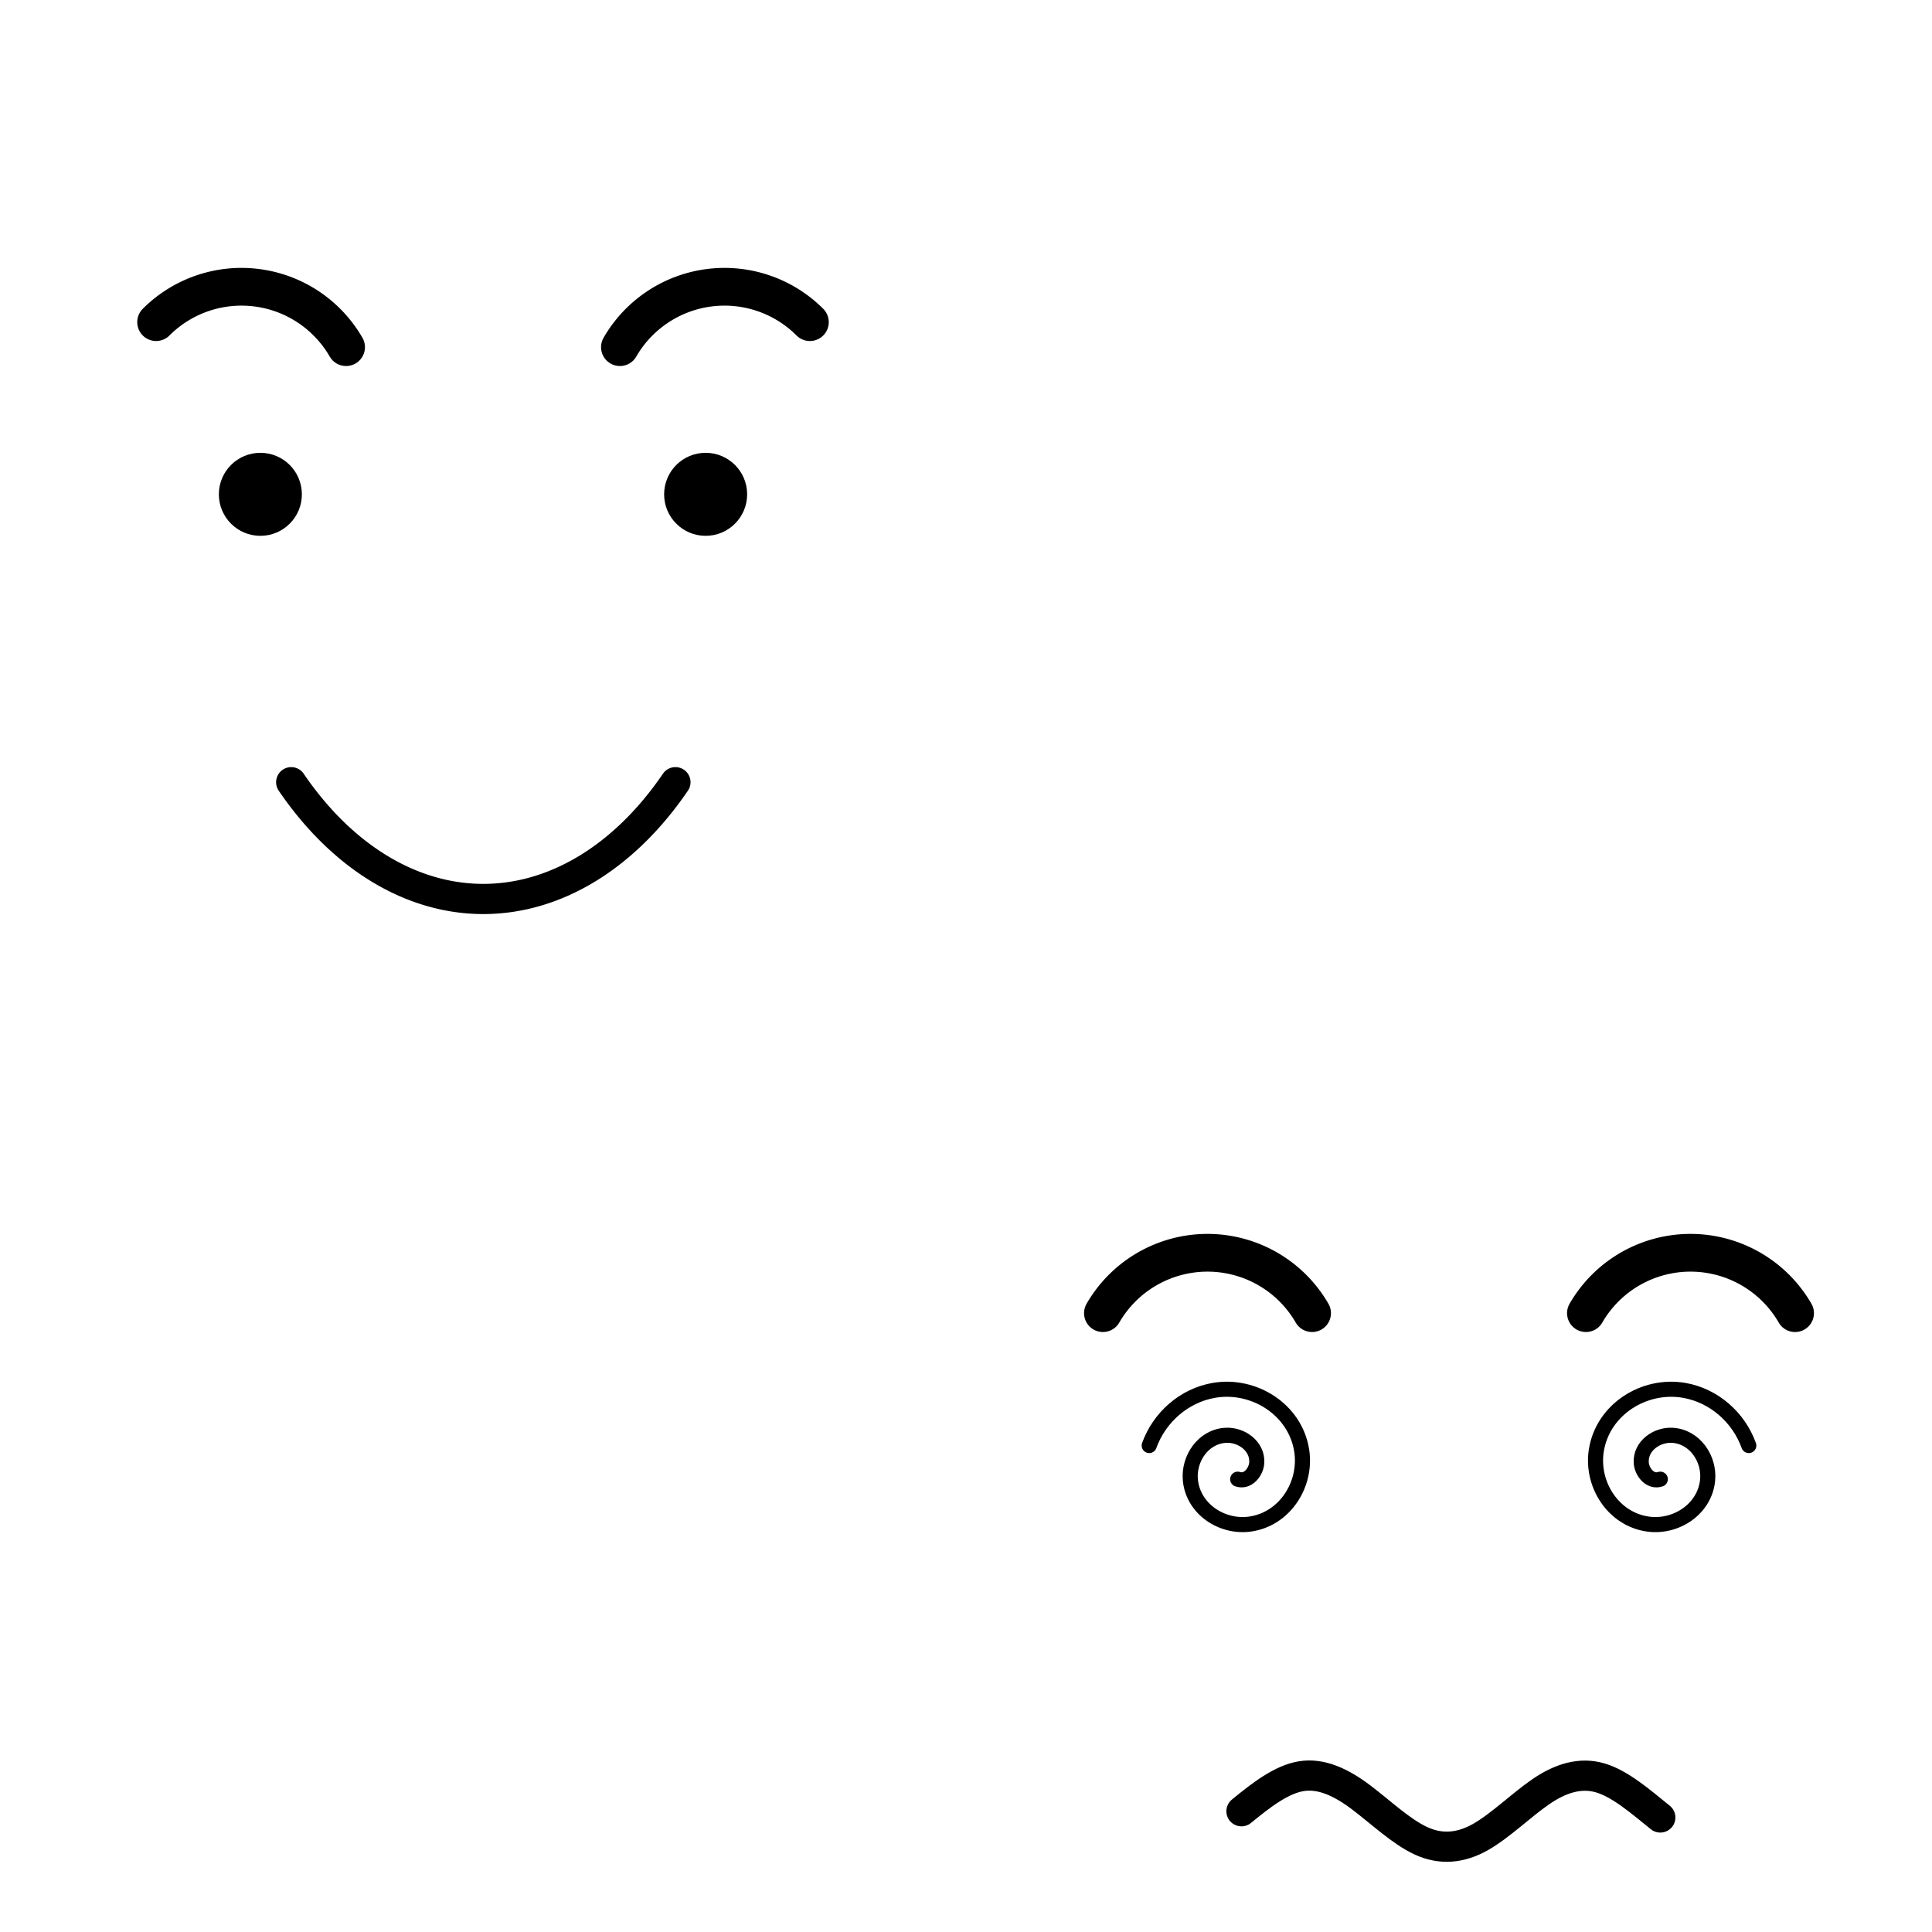 <?xml version="1.0" encoding="UTF-8" standalone="no"?>
<svg
   xmlns:dc="http://purl.org/dc/elements/1.1/"
   xmlns:cc="http://creativecommons.org/ns#"
   xmlns:rdf="http://www.w3.org/1999/02/22-rdf-syntax-ns#"
   xmlns:svg="http://www.w3.org/2000/svg"
   xmlns="http://www.w3.org/2000/svg"
   xmlns:sodipodi="http://sodipodi.sourceforge.net/DTD/sodipodi-0.dtd"
   xmlns:inkscape="http://www.inkscape.org/namespaces/inkscape"
   inkscape:export-ydpi="96"
   inkscape:export-xdpi="96"
   inkscape:export-filename="C:\Users\c.mos\Dev\Unity\images\taiso\face\faceb3.png"
   sodipodi:docname="faceb3.svg"
   inkscape:version="1.0.2 (e86c870879, 2021-01-15, custom)"
   id="svg8"
   version="1.1"
   viewBox="0 0 512 512"
   height="512"
   width="512">
  <defs
     id="defs2" />
  <sodipodi:namedview
     id="base"
     pagecolor="#c0c0c0"
     bordercolor="#666666"
     borderopacity="1.0"
     inkscape:pageopacity="0"
     inkscape:pageshadow="2"
     inkscape:zoom="1.4142136"
     inkscape:cx="289.35775"
     inkscape:cy="254.16765"
     inkscape:document-units="px"
     inkscape:current-layer="layer1"
     inkscape:document-rotation="0"
     showgrid="true"
     units="px"
     inkscape:window-width="1671"
     inkscape:window-height="1281"
     inkscape:window-x="256"
     inkscape:window-y="2"
     inkscape:window-maximized="0">
    <inkscape:grid
       type="xygrid"
       id="grid833"
       spacingx="8"
       spacingy="8"
       empcolor="#4040ff"
       empopacity="0.322"
       color="#4040ff"
       opacity="0.161" />
  </sodipodi:namedview>
  <g
     inkscape:label="レイヤー 1"
     inkscape:groupmode="layer"
     id="layer1">
    <circle
       style="fill:#000000;stroke-width:12;stroke-linecap:round;stroke-linejoin:round"
       id="path831"
       cx="69"
       cy="131"
       r="11" />
    <circle
       style="fill:#000000;stroke-width:12;stroke-linecap:round;stroke-linejoin:round"
       id="path833"
       cx="187"
       cy="131"
       r="11" />
    <path
       style="fill:none;stroke:#000000;stroke-width:8;stroke-linecap:round;stroke-linejoin:round;stroke-opacity:1"
       id="path835"
       sodipodi:type="arc"
       sodipodi:cx="128.08325"
       sodipodi:cy="132.58978"
       sodipodi:rx="72"
       sodipodi:ry="105.64616"
       sodipodi:start="0.78539816"
       sodipodi:end="2.3561945"
       sodipodi:arc-type="arc"
       d="M 178.995,207.293 A 72,105.646 0 0 1 128.083,238.236 72,105.646 0 0 1 77.172,207.293"
       sodipodi:open="true" />
    <path
       style="fill:none;stroke:#000000;stroke-width:10;stroke-linecap:round;stroke-linejoin:round;stroke-miterlimit:4;stroke-dasharray:none;stroke-opacity:1"
       id="path849"
       sodipodi:type="arc"
       sodipodi:cx="64"
       sodipodi:cy="107.99759"
       sodipodi:rx="32"
       sodipodi:ry="32"
       sodipodi:start="3.9269908"
       sodipodi:end="5.7595865"
       sodipodi:arc-type="arc"
       d="M 41.373,85.37 A 32,32 0 0 1 68.177,76.271 32,32 0 0 1 91.713,91.998"
       sodipodi:open="true" />
    <path
       style="fill:none;stroke:#000000;stroke-width:10;stroke-linecap:round;stroke-linejoin:round;stroke-miterlimit:4;stroke-dasharray:none;stroke-opacity:1"
       id="path849-4"
       sodipodi:type="arc"
       sodipodi:cx="192"
       sodipodi:cy="107.99759"
       sodipodi:rx="32"
       sodipodi:ry="32"
       sodipodi:start="3.6651914"
       sodipodi:end="5.4977871"
       sodipodi:arc-type="arc"
       sodipodi:open="true"
       d="m 164.287,91.998 a 32,32 0 0 1 23.536,-15.726 32,32 0 0 1 26.804,9.099" />
    <circle
       style="fill:none;stroke:#000000;stroke-width:4;stroke-linecap:round;stroke-linejoin:round;stroke-miterlimit:4;stroke-dasharray:none"
       id="path1445"
       sodipodi:type="arc"
       sodipodi:cx="65.320511"
       sodipodi:cy="130"
       sodipodi:rx="20"
       sodipodi:ry="20"
       sodipodi:start="3.6651914"
       sodipodi:end="6.0213859"
       sodipodi:open="true"
       sodipodi:arc-type="arc"
       d="m 48,120 a 20,20 0 0 1 19.931,-9.829 20,20 0 0 1 16.708,14.653" />
    <circle
       style="fill:none;stroke:#000000;stroke-width:4;stroke-linecap:round;stroke-linejoin:round;stroke-miterlimit:4;stroke-dasharray:none"
       id="circle1447"
       sodipodi:type="arc"
       sodipodi:cx="-190.67949"
       sodipodi:cy="130"
       sodipodi:rx="20"
       sodipodi:ry="20"
       sodipodi:start="3.6651914"
       sodipodi:end="6.0213859"
       sodipodi:open="true"
       sodipodi:arc-type="arc"
       d="m -208,120 a 20,20 0 0 1 19.931,-9.829 20,20 0 0 1 16.708,14.653"
       transform="scale(-1,1)" />
    <path
       style="fill:none;stroke:#000000;stroke-width:10;stroke-linecap:round;stroke-linejoin:round;stroke-miterlimit:4;stroke-dasharray:none;stroke-opacity:1"
       id="path849-9"
       sodipodi:type="arc"
       sodipodi:cx="320"
       sodipodi:cy="363.99759"
       sodipodi:rx="32"
       sodipodi:ry="32"
       sodipodi:start="3.6651914"
       sodipodi:end="5.7595865"
       sodipodi:arc-type="arc"
       d="m 292.287,347.998 a 32,32 0 0 1 27.713,-16 32,32 0 0 1 27.713,16"
       sodipodi:open="true" />
    <path
       style="fill:none;stroke:#000000;stroke-width:10;stroke-linecap:round;stroke-linejoin:round;stroke-miterlimit:4;stroke-dasharray:none;stroke-opacity:1"
       id="path849-4-9"
       sodipodi:type="arc"
       sodipodi:cx="448"
       sodipodi:cy="363.99759"
       sodipodi:rx="32"
       sodipodi:ry="32"
       sodipodi:start="3.6651914"
       sodipodi:end="5.7595865"
       sodipodi:arc-type="arc"
       sodipodi:open="true"
       d="m 420.287,347.998 a 32,32 0 0 1 27.713,-16 32,32 0 0 1 27.713,16" />
    <path
       style="fill:none;stroke:#000000;stroke-width:8;stroke-linecap:round;stroke-linejoin:round;stroke-miterlimit:4;stroke-dasharray:none"
       d="m 329,480 c 5.286,-4.333 10.571,-8.429 15.857,-9.29 5.286,-0.861 10.572,1.619 15.857,5.61 5.286,3.991 10.572,9.071 15.857,11.513 5.286,2.442 10.572,1.974 15.858,-1.051 5.285,-3.024 10.571,-8.288 15.857,-11.928 5.285,-3.64 10.571,-5.257 15.857,-3.675 5.286,1.583 10.571,6.207 15.857,10.473"
       title="sin(x)"
       id="path4606" />
    <path
       sodipodi:type="spiral"
       style="fill:none;fill-rule:evenodd;stroke:#000000;stroke-width:4;stroke-linecap:round;stroke-linejoin:round;stroke-miterlimit:4;stroke-dasharray:none"
       id="path2999"
       sodipodi:cx="440.76086"
       sodipodi:cy="389.16037"
       sodipodi:expansion="1"
       sodipodi:revolution="1.9051334"
       sodipodi:radius="23.486334"
       sodipodi:argument="-12.232105"
       sodipodi:t0="0.1251706"
       d="m 440,392 c -2.721,0.922 -4.927,-1.972 -5.056,-4.398 -0.234,-4.402 4.091,-7.437 8.173,-7.235 6.027,0.299 10,6.23 9.414,11.947 -0.784,7.646 -8.376,12.584 -15.722,11.594 -9.265,-1.249 -15.177,-10.524 -13.773,-19.497 1.704,-10.884 12.673,-17.777 23.271,-15.952 7.885,1.358 14.448,7.137 17.139,14.623" />
    <path
       sodipodi:type="spiral"
       style="fill:none;fill-rule:evenodd;stroke:#000000;stroke-width:4;stroke-linecap:round;stroke-linejoin:round;stroke-miterlimit:4;stroke-dasharray:none"
       id="path3012"
       sodipodi:cx="-327.23904"
       sodipodi:cy="389.16037"
       sodipodi:expansion="1"
       sodipodi:revolution="1.9051334"
       sodipodi:radius="23.486334"
       sodipodi:argument="-12.232105"
       sodipodi:t0="0.1251706"
       d="m -328,392 c -2.721,0.922 -4.927,-1.972 -5.056,-4.398 -0.234,-4.402 4.091,-7.437 8.173,-7.235 6.027,0.299 10,6.23 9.414,11.947 -0.784,7.646 -8.376,12.584 -15.722,11.594 -9.265,-1.249 -15.177,-10.524 -13.773,-19.497 1.704,-10.884 12.673,-17.777 23.271,-15.952 7.885,1.358 14.448,7.137 17.139,14.623"
       transform="scale(-1,1)" />
  </g>
</svg>
